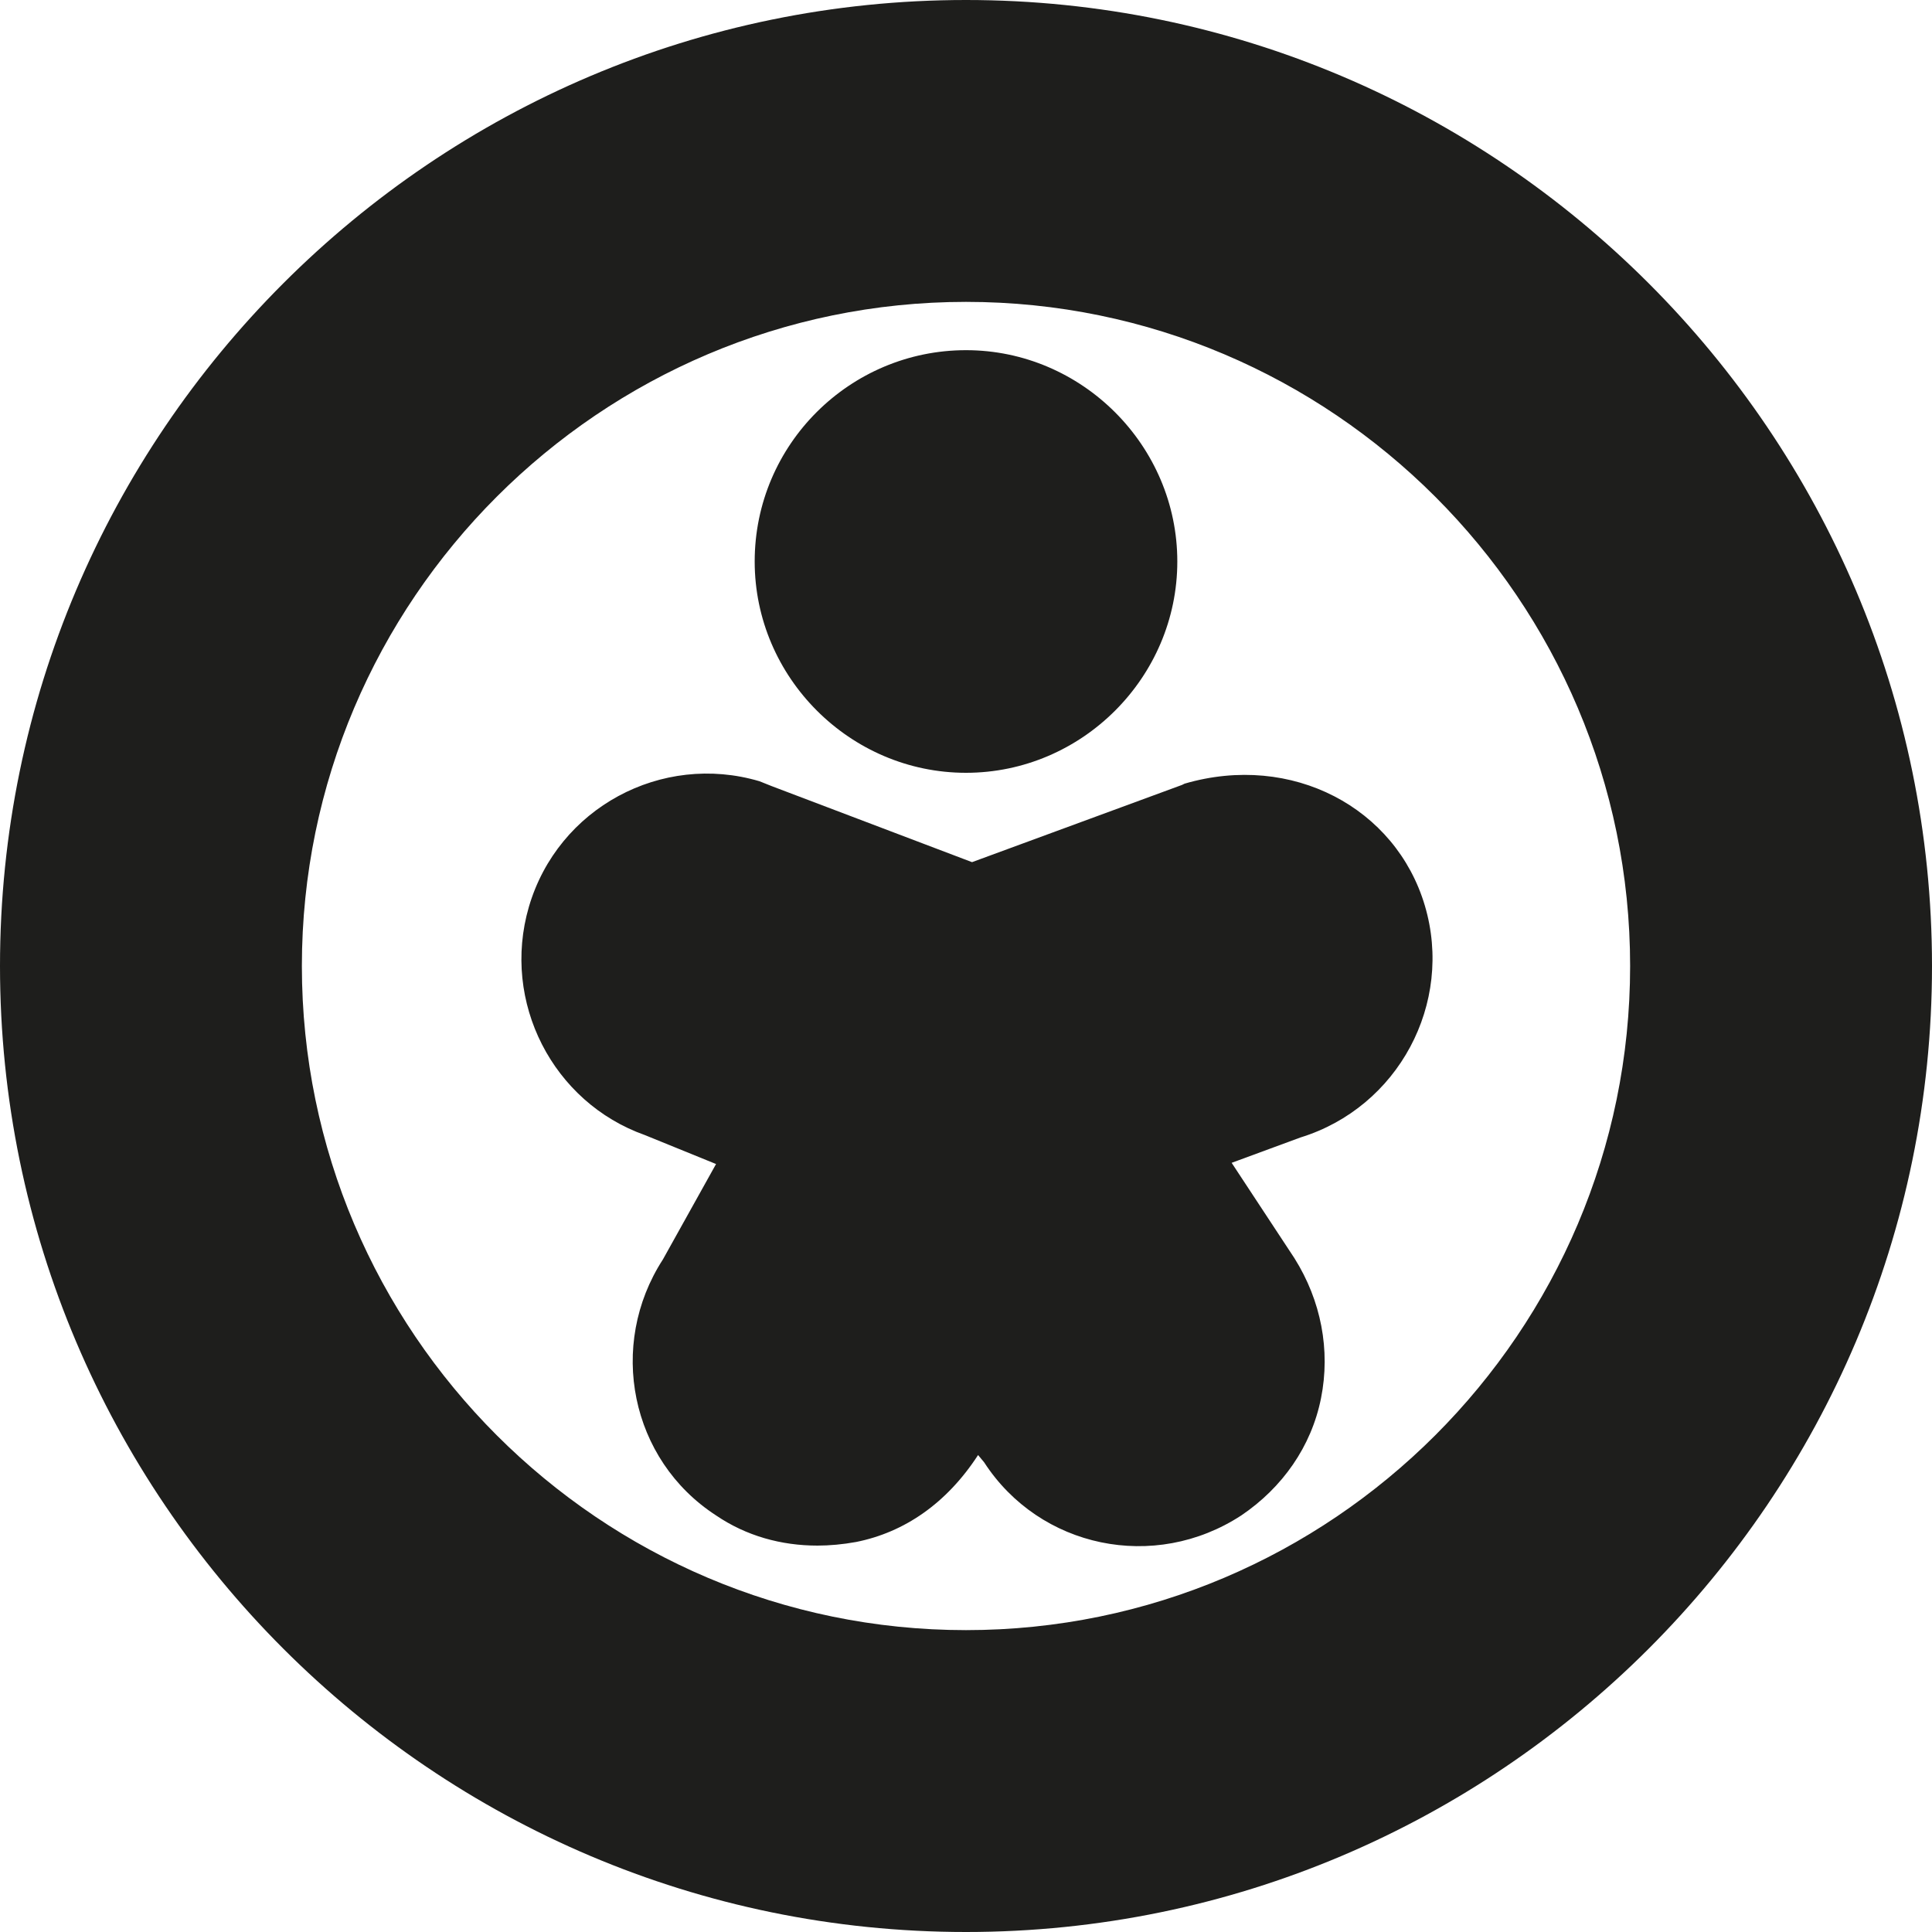 <?xml version="1.0" encoding="UTF-8"?>
<svg id="a" data-name="3219" xmlns="http://www.w3.org/2000/svg" viewBox="0 0 16 16">
  <path d="M6.25,4.65c0-.97.79-1.75,1.75-1.75s1.75.79,1.75,1.75-.79,1.75-1.75,1.75-1.75-.79-1.75-1.75ZM9.79,6.5l-1.74.64-1.66-.63-.1-.04c-.81-.24-1.67.22-1.91,1.04-.23.79.2,1.62.96,1.89l.59.24-.44.79c-.46.71-.27,1.66.44,2.12.25.17.54.25.84.25.1,0,.21-.01.32-.03.4-.08.75-.32,1.01-.72h0s.05.06.05.06c.46.71,1.41.91,2.13.44.34-.23.58-.57.66-.97.08-.4,0-.81-.22-1.16l-.52-.79.57-.21c.81-.25,1.27-1.11,1.03-1.92s-1.1-1.27-1.99-1.01ZM16,8c0,4.41-3.59,8-8,8S0,12.41,0,8,3.59,0,8,0s8,3.59,8,8ZM13.5,8c0-3.03-2.47-5.5-5.5-5.5s-5.5,2.47-5.5,5.5,2.47,5.5,5.5,5.5,5.5-2.47,5.5-5.5Z" fill="#1e1e1c"/>
</svg>